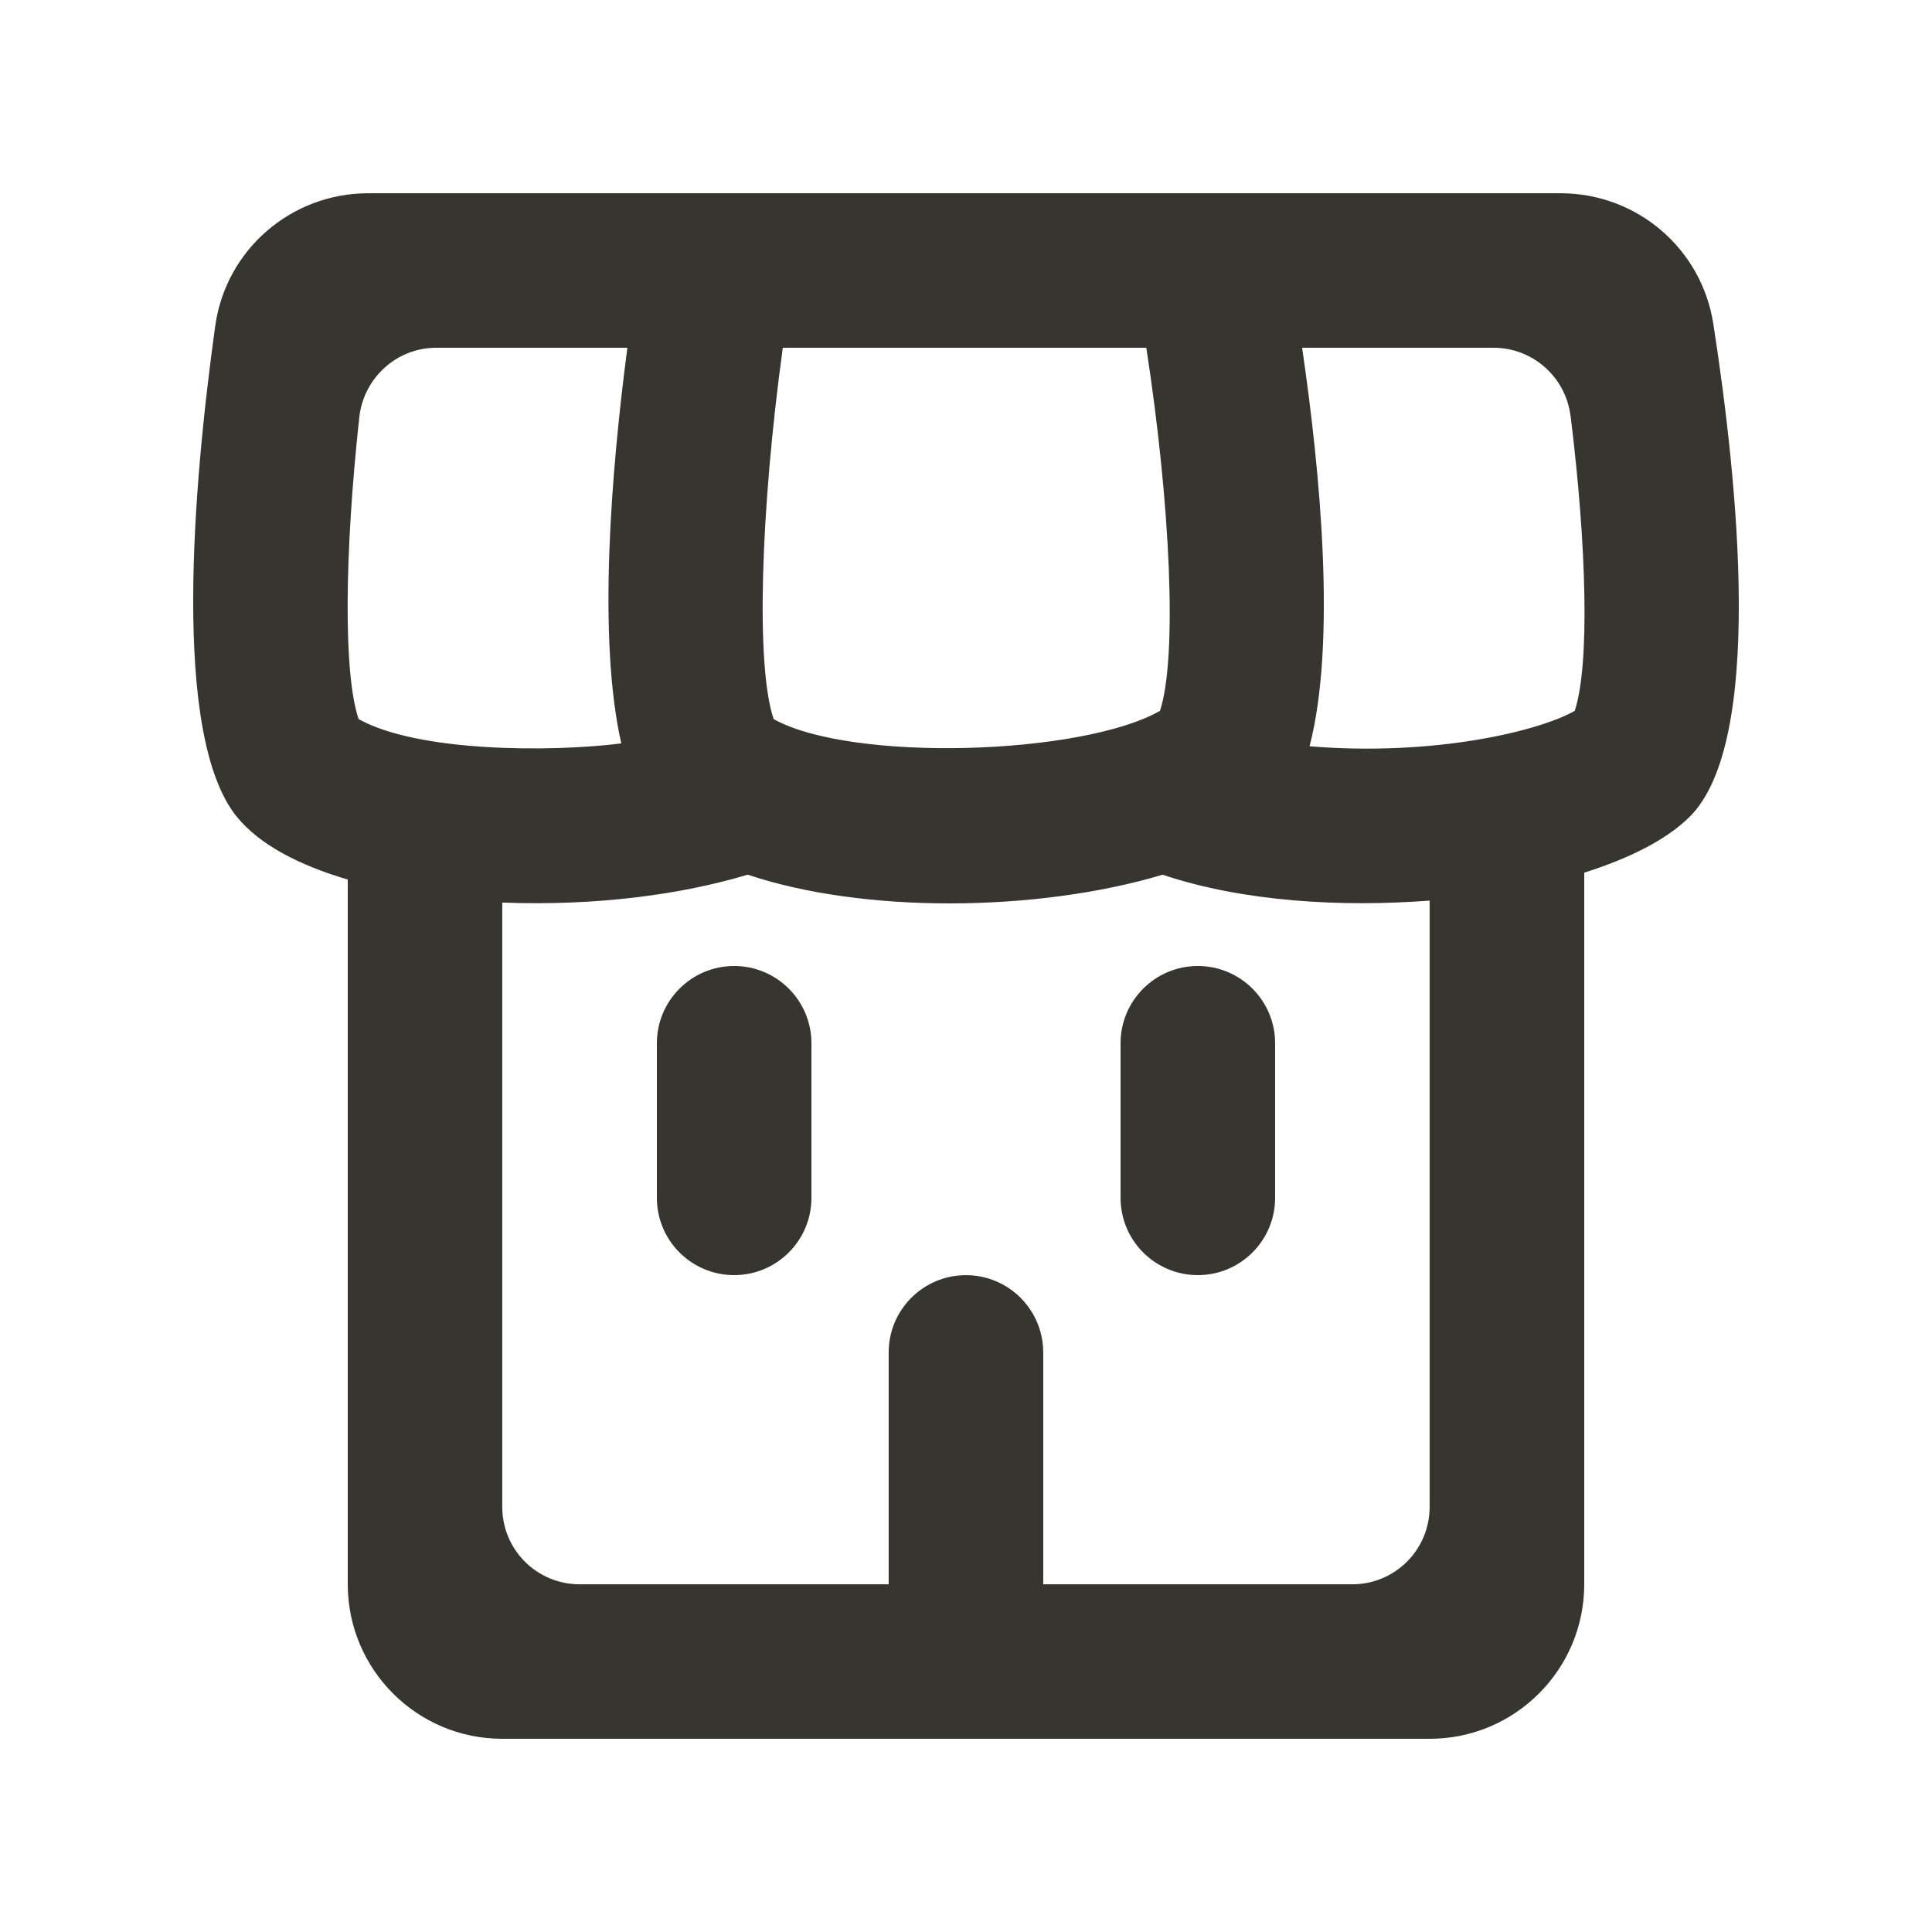 <!-- Generated by IcoMoon.io -->
<svg version="1.1" xmlns="http://www.w3.org/2000/svg" width="40" height="40" viewBox="0 0 40 40">
<title>mp-shop_center_round-</title>
<path fill="#37352f" d="M32.515 8.608c-0.099-0.802-0.782-1.408-1.59-1.408h-3.966c0.379 2.582 0.71 6.109 0.154 8.251 2.574 0.211 4.741-0.309 5.49-0.733 0.309-0.933 0.253-3.374-0.086-6.11v0zM29.6 18.646c-1.811 0.138-3.85 0.027-5.53-0.536-1.288 0.386-2.856 0.594-4.411 0.594-1.514 0-2.997-0.198-4.178-0.595-1.368 0.411-3.125 0.651-5.082 0.578v12.514c0 0.883 0.715 1.6 1.6 1.6h6.4v-4.8c0-0.883 0.715-1.6 1.6-1.6 0.883 0 1.6 0.717 1.6 1.6v4.8h6.4c0.883 0 1.6-0.717 1.6-1.6v-12.554zM12.863 15.392c-0.494-2.182-0.208-5.648 0.126-8.192h-3.957c-0.822 0-1.506 0.627-1.594 1.445-0.306 2.813-0.331 5.312-0.013 6.243 1.222 0.683 3.962 0.688 5.437 0.504v0zM16.018 14.888c1.605 0.896 6.373 0.752 7.998-0.17 0.36-1.091 0.222-4.243-0.283-7.518h-7.526c-0.462 3.368-0.562 6.6-0.189 7.688v0zM34.986 16.907c-0.483 0.482-1.259 0.867-2.186 1.16v14.733c0 1.766-1.434 3.2-3.2 3.2h-19.2c-1.768 0-3.2-1.434-3.2-3.2v-14.59c-1.008-0.296-1.832-0.725-2.299-1.302-1.357-1.68-0.898-6.894-0.445-10.158 0.219-1.581 1.573-2.749 3.168-2.749h24.685c1.579 0 2.92 1.142 3.163 2.702 0.514 3.307 1.056 8.662-0.486 10.205v0zM15.2 20c-0.885 0-1.6 0.717-1.6 1.6v3.2c0 0.883 0.715 1.6 1.6 1.6 0.883 0 1.6-0.717 1.6-1.6v-3.2c0-0.883-0.717-1.6-1.6-1.6v0zM26.4 21.6v3.2c0 0.883-0.717 1.6-1.6 1.6-0.885 0-1.6-0.717-1.6-1.6v-3.2c0-0.883 0.715-1.6 1.6-1.6 0.883 0 1.6 0.717 1.6 1.6v0z"></path>
</svg>
